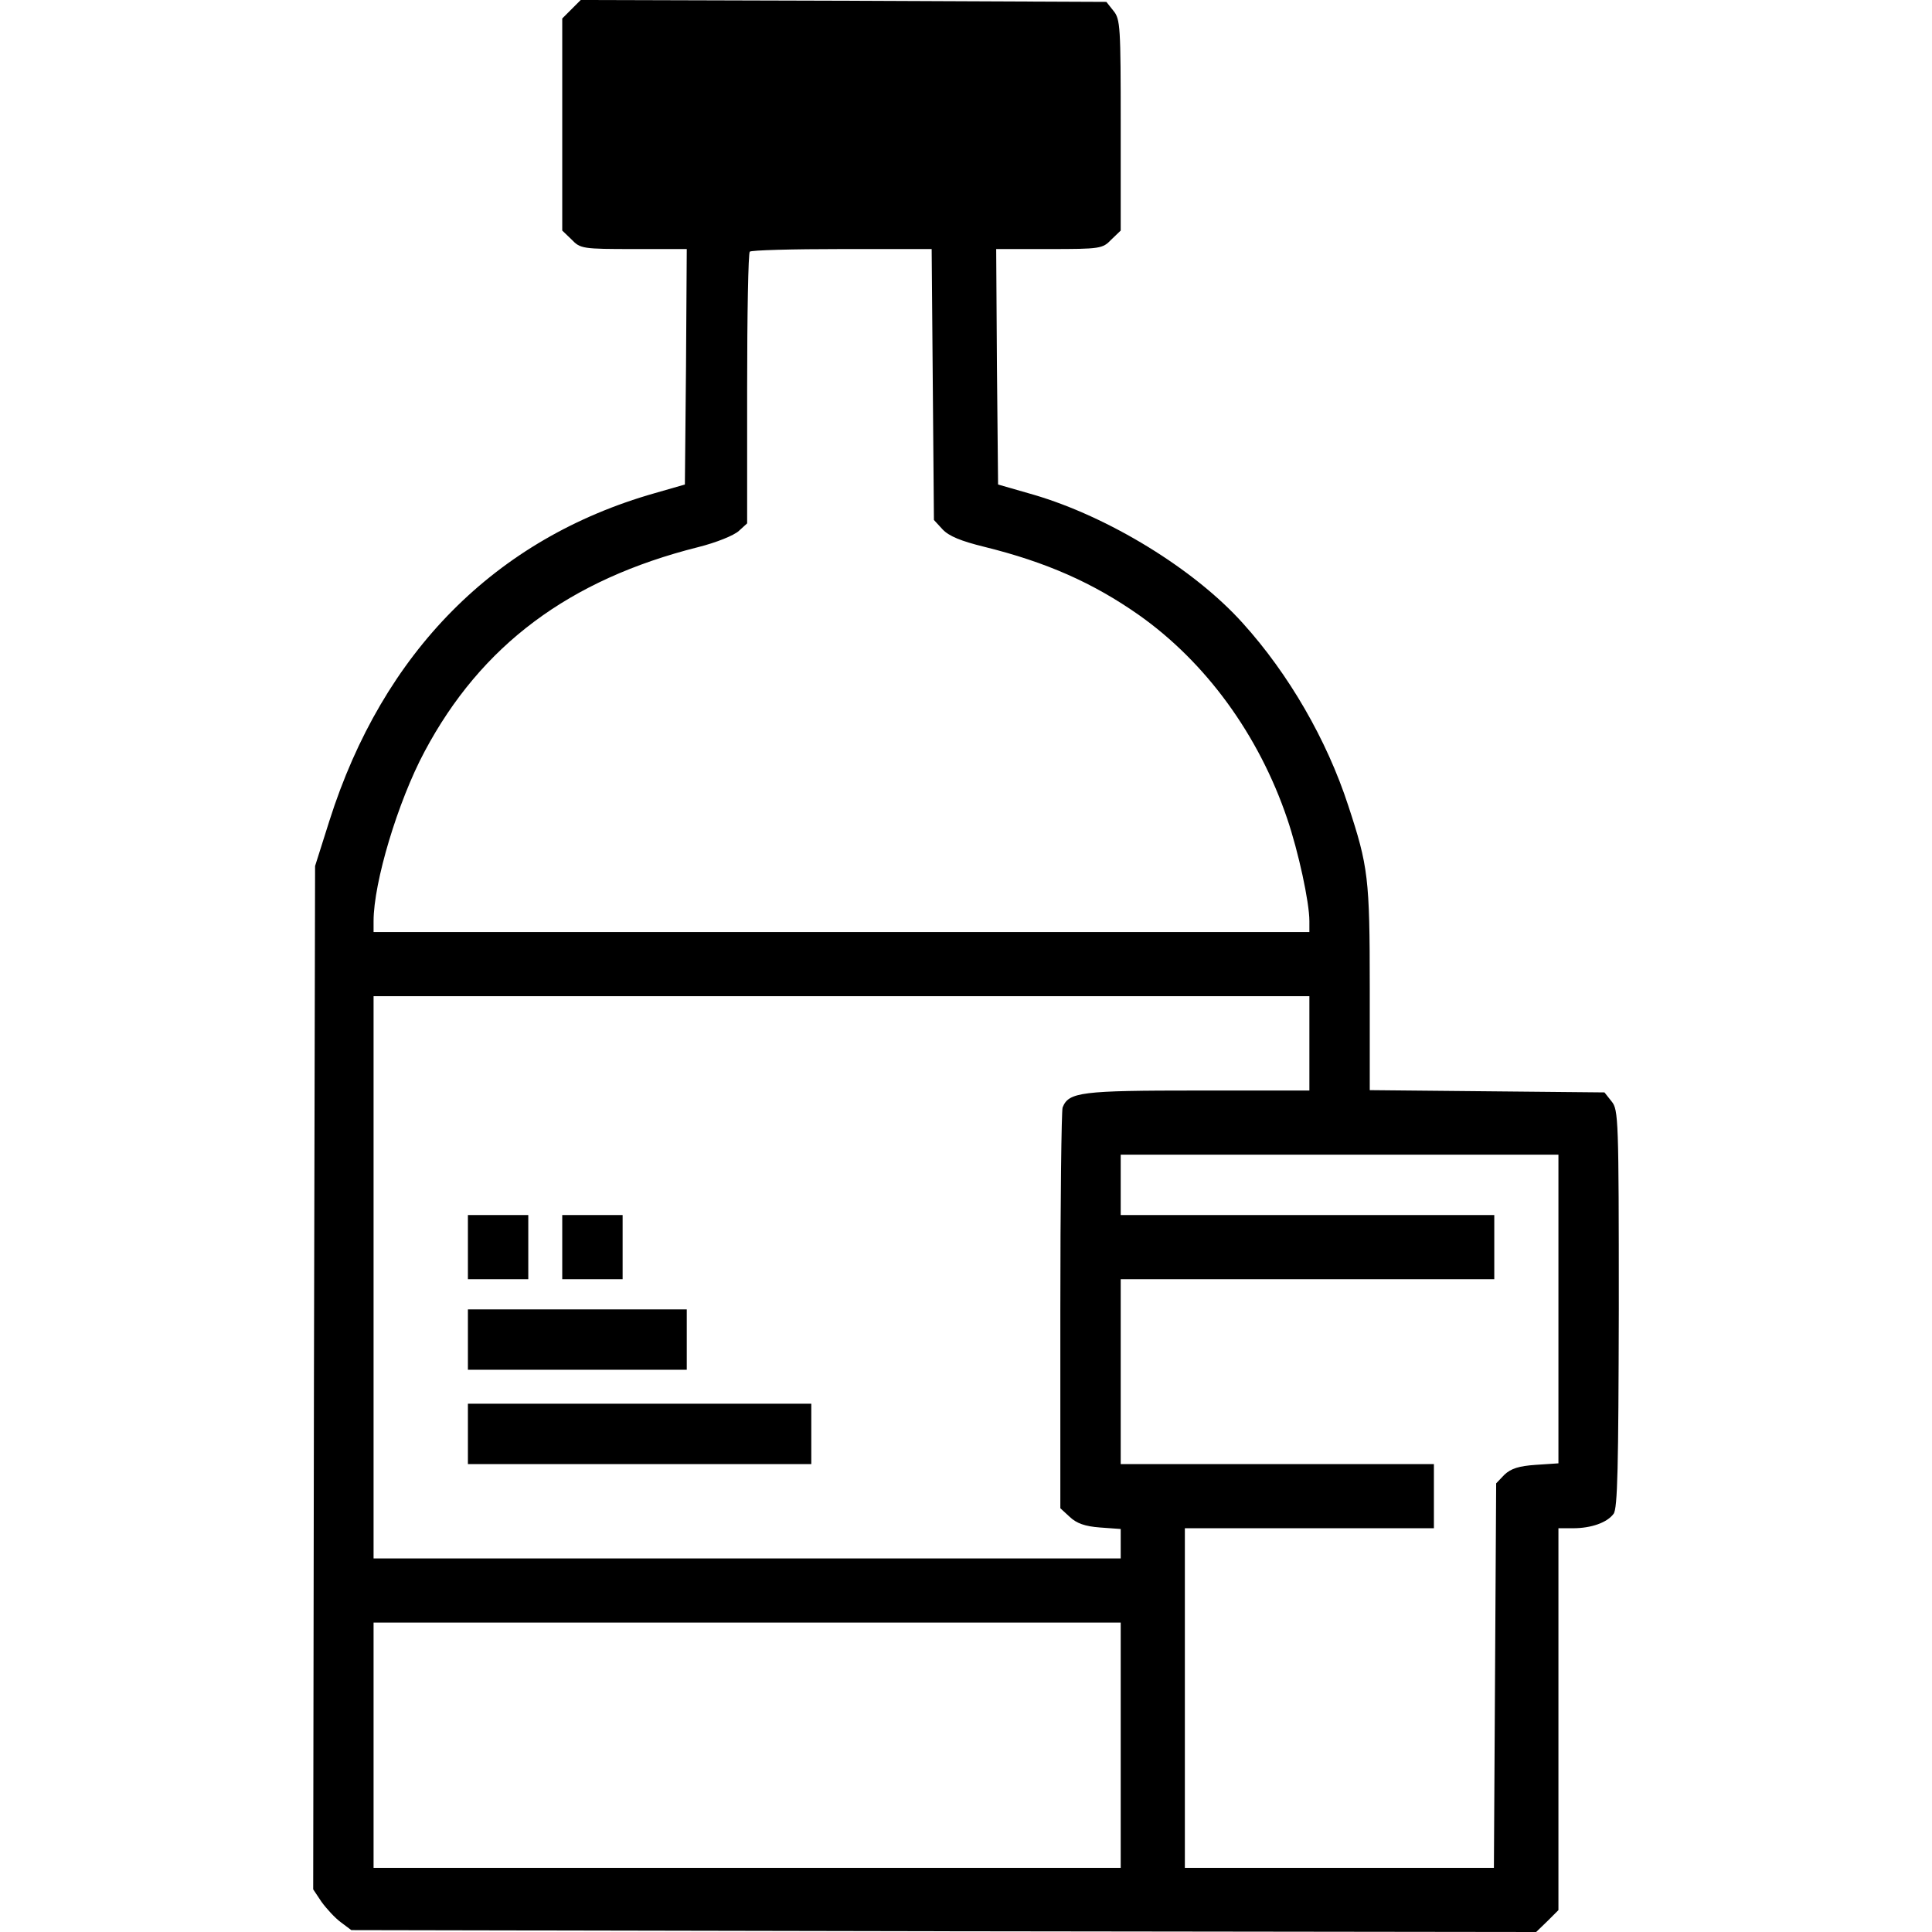 <?xml version="1.0" standalone="no"?>
<!DOCTYPE svg PUBLIC "-//W3C//DTD SVG 20010904//EN"
 "http://www.w3.org/TR/2001/REC-SVG-20010904/DTD/svg10.dtd">
<svg version="1.0" xmlns="http://www.w3.org/2000/svg"
 width="512pt" height="512pt" viewBox="0 0 512 512"
 preserveAspectRatio="xMidYMid meet">

<g transform="translate(0,512) scale(0.1,-0.1)"
fill="#000000" stroke="none">
<path d="M1515 5096 l-25 -25 0 -281 0 -281 25 -24 c23 -24 29 -25 165 -25
l140 0 -2 -312 -3 -312 -80 -23 c-422 -120 -720 -421 -862 -868 l-38 -120 -3
-1356 -2 -1356 22 -33 c13 -18 36 -43 51 -54 l28 -21 1570 -3 1570 -2 30 29
29 29 0 506 0 506 39 0 c48 0 90 15 107 38 11 13 13 127 14 543 0 504 -1 528
-19 550 l-19 24 -311 3 -311 3 0 272 c0 290 -4 321 -57 482 -57 175 -158 349
-279 483 -129 144 -357 283 -555 341 l-94 27 -3 312 -2 312 140 0 c136 0 142
1 165 25 l25 24 0 279 c0 261 -1 281 -19 303 l-19 24 -696 3 -697 2 -24 -24z
m957 -995 l3 -359 23 -25 c17 -18 49 -31 110 -46 166 -41 289 -96 409 -180
179 -126 319 -319 394 -540 30 -88 59 -222 59 -272 l0 -29 -1240 0 -1240 0 0
29 c0 102 64 316 135 449 150 282 383 456 725 542 48 12 95 31 108 43 l22 20
0 357 c0 196 3 360 7 363 3 4 113 7 244 7 l238 0 3 -359z m998 -1746 l0 -125
-295 0 c-310 0 -343 -4 -359 -45 -3 -9 -6 -252 -6 -539 l0 -523 25 -23 c18
-17 40 -25 80 -28 l55 -4 0 -39 0 -39 -990 0 -990 0 0 745 0 745 1240 0 1240
0 0 -125z m660 -704 l0 -409 -60 -4 c-45 -3 -66 -10 -83 -26 l-22 -23 -3 -509
-3 -510 -409 0 -410 0 0 450 0 450 330 0 330 0 0 85 0 85 -415 0 -415 0 0 245
0 245 495 0 495 0 0 85 0 85 -495 0 -495 0 0 80 0 80 580 0 580 0 0 -409z
m-1160 -1156 l0 -325 -990 0 -990 0 0 325 0 325 990 0 990 0 0 -325z"/>
<path d="M1240 1815 l0 -85 80 0 80 0 0 85 0 85 -80 0 -80 0 0 -85z"/>
<path d="M1490 1815 l0 -85 80 0 80 0 0 85 0 85 -80 0 -80 0 0 -85z"/>
<path d="M1240 1570 l0 -80 290 0 290 0 0 80 0 80 -290 0 -290 0 0 -80z"/>
<path d="M1240 1320 l0 -80 455 0 455 0 0 80 0 80 -455 0 -455 0 0 -80z"/>
</g>
</svg>
